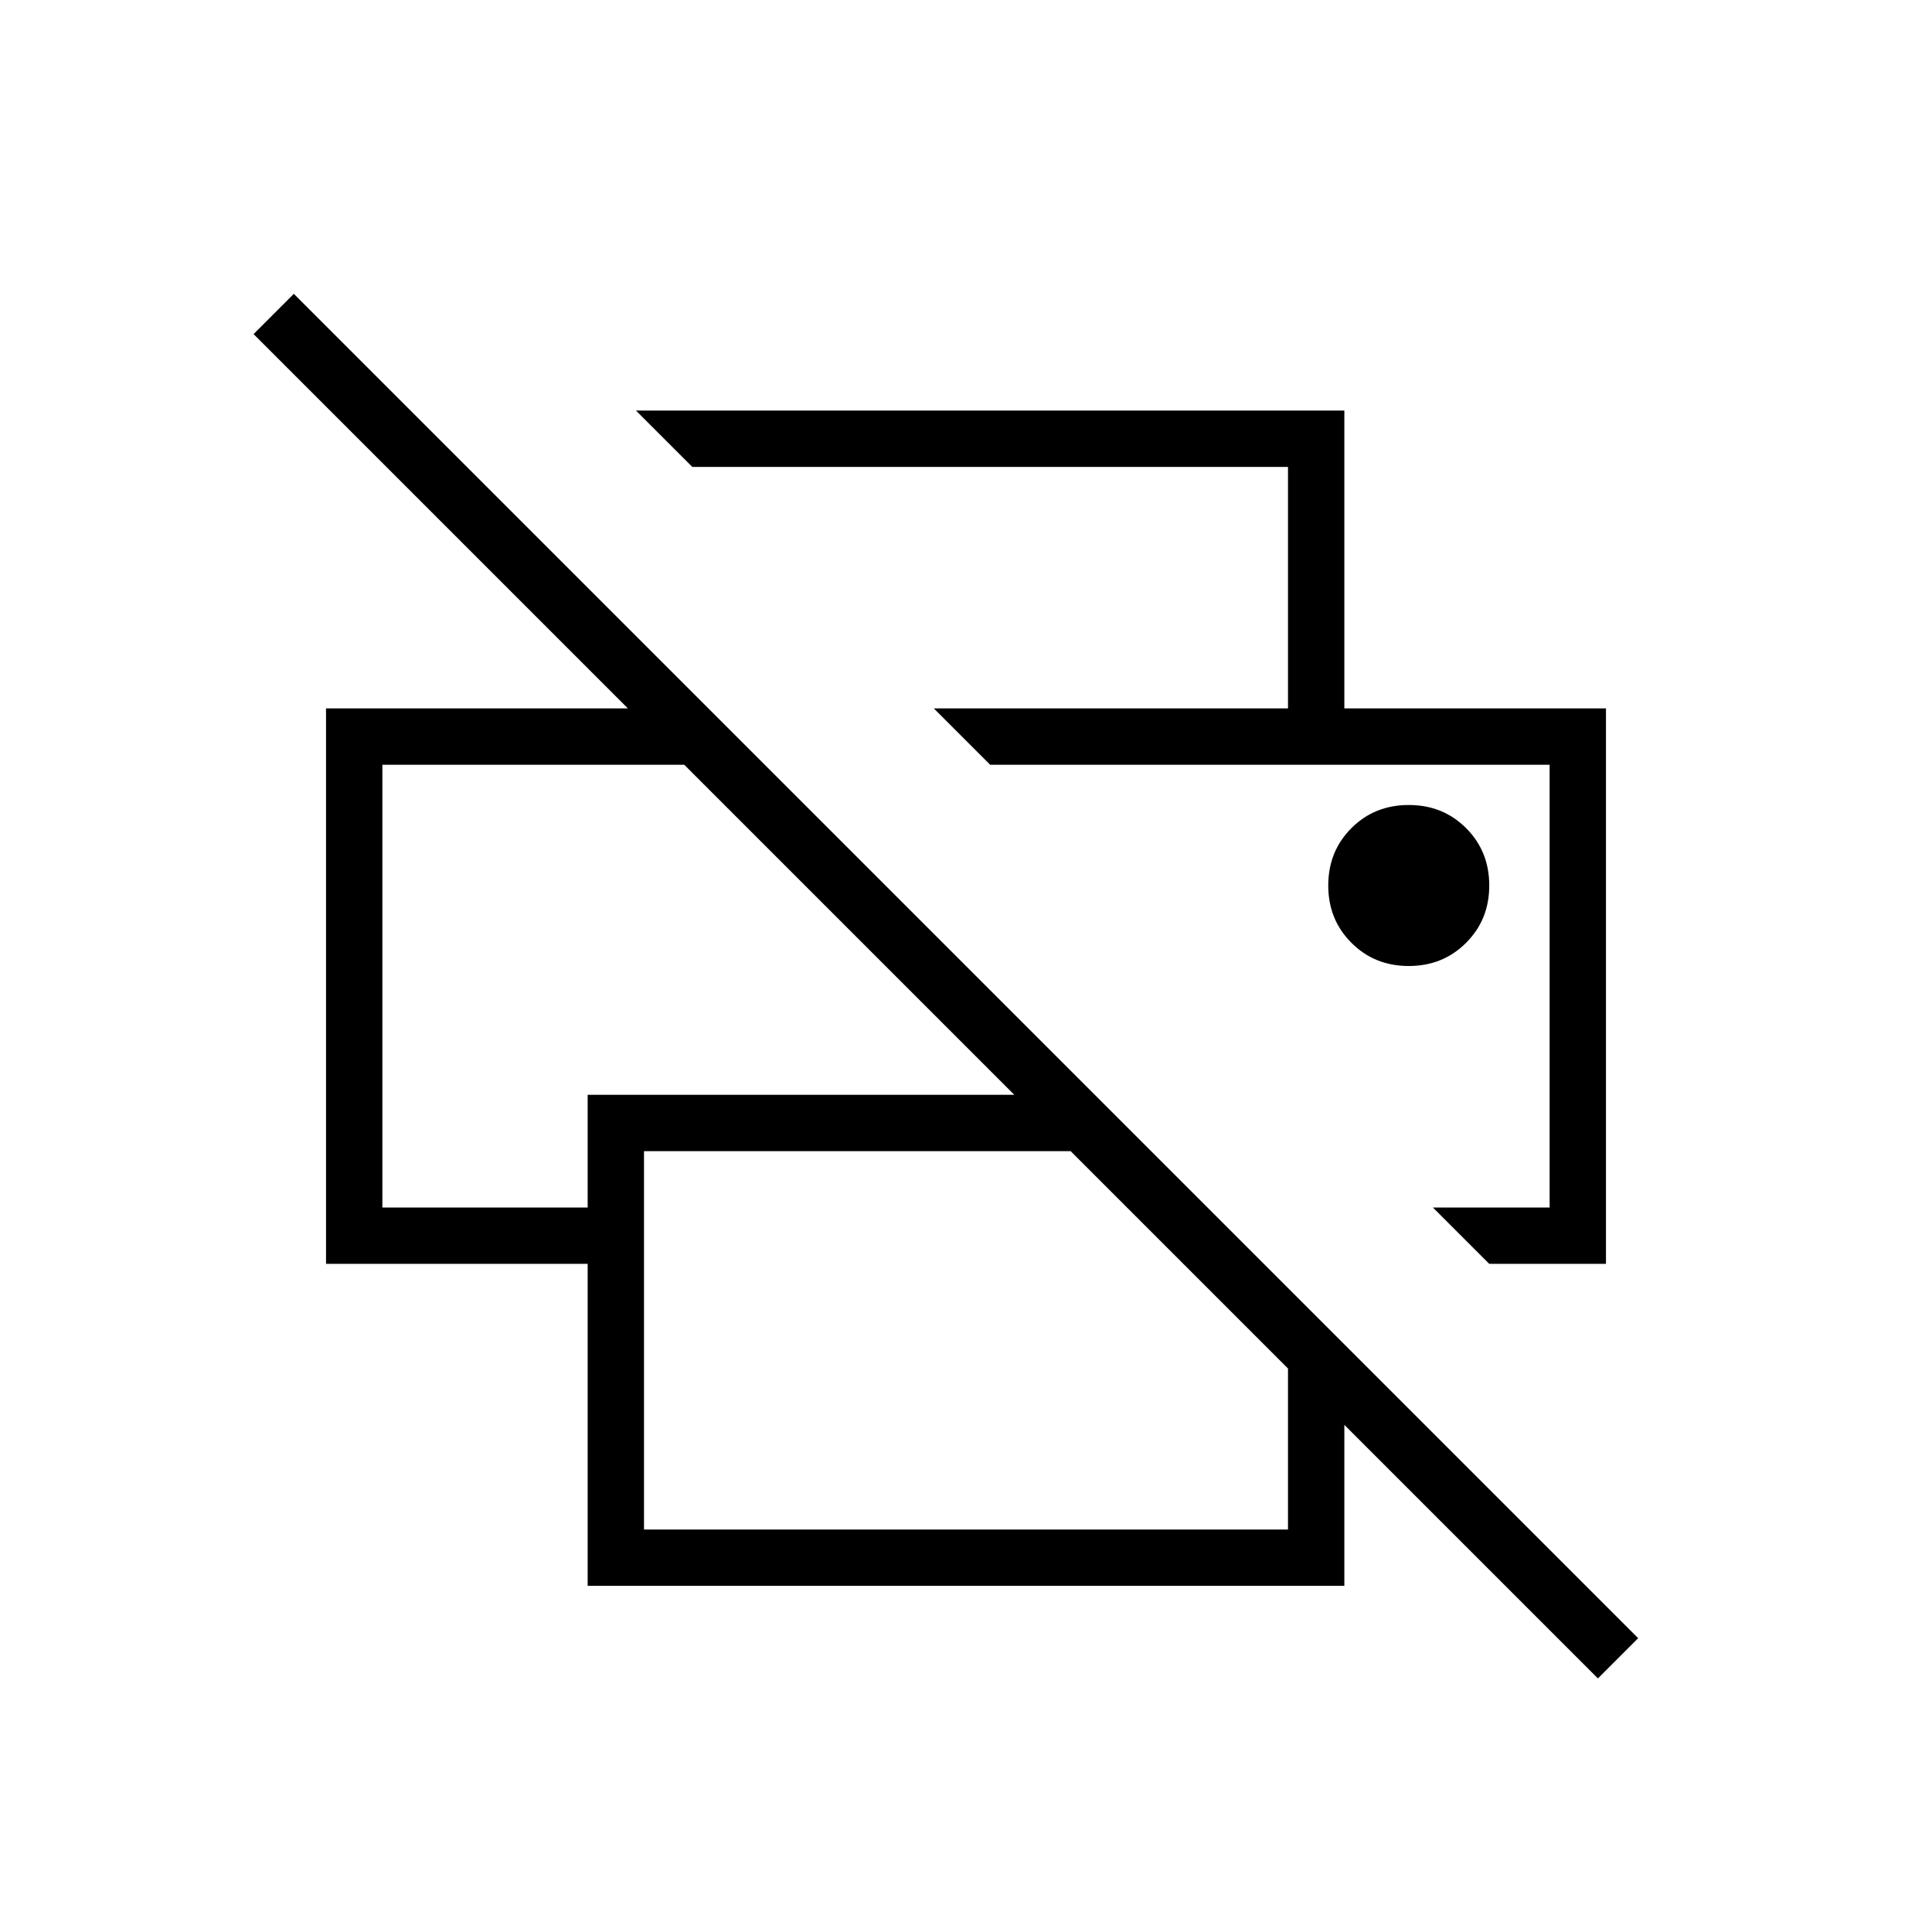 <svg xmlns="http://www.w3.org/2000/svg" height="24" width="24"><path d="M19.85 20.85 16.7 17.7v2H7.3v-4H4.05V8.8H7.8L3.15 4.15l.5-.5 16.7 16.7ZM8 19h8v-2l-2.7-2.7H8Zm10.5-3.3-.7-.7h1.45V9.5H12.3l-.7-.7h8.35v6.9ZM4.75 15H7.3v-1.4h5.3L8.5 9.5H4.75ZM16 8.8v-3H8.6l-.7-.7h8.8v3.7Zm1.5 3.2q.425 0 .712-.288.288-.287.288-.712t-.288-.713Q17.925 10 17.5 10t-.712.287q-.288.288-.288.713t.288.712q.287.288.712.288Zm-5.2-2.5h6.95-6.95Zm-7.55 0H8.5 4.75Z"/></svg>